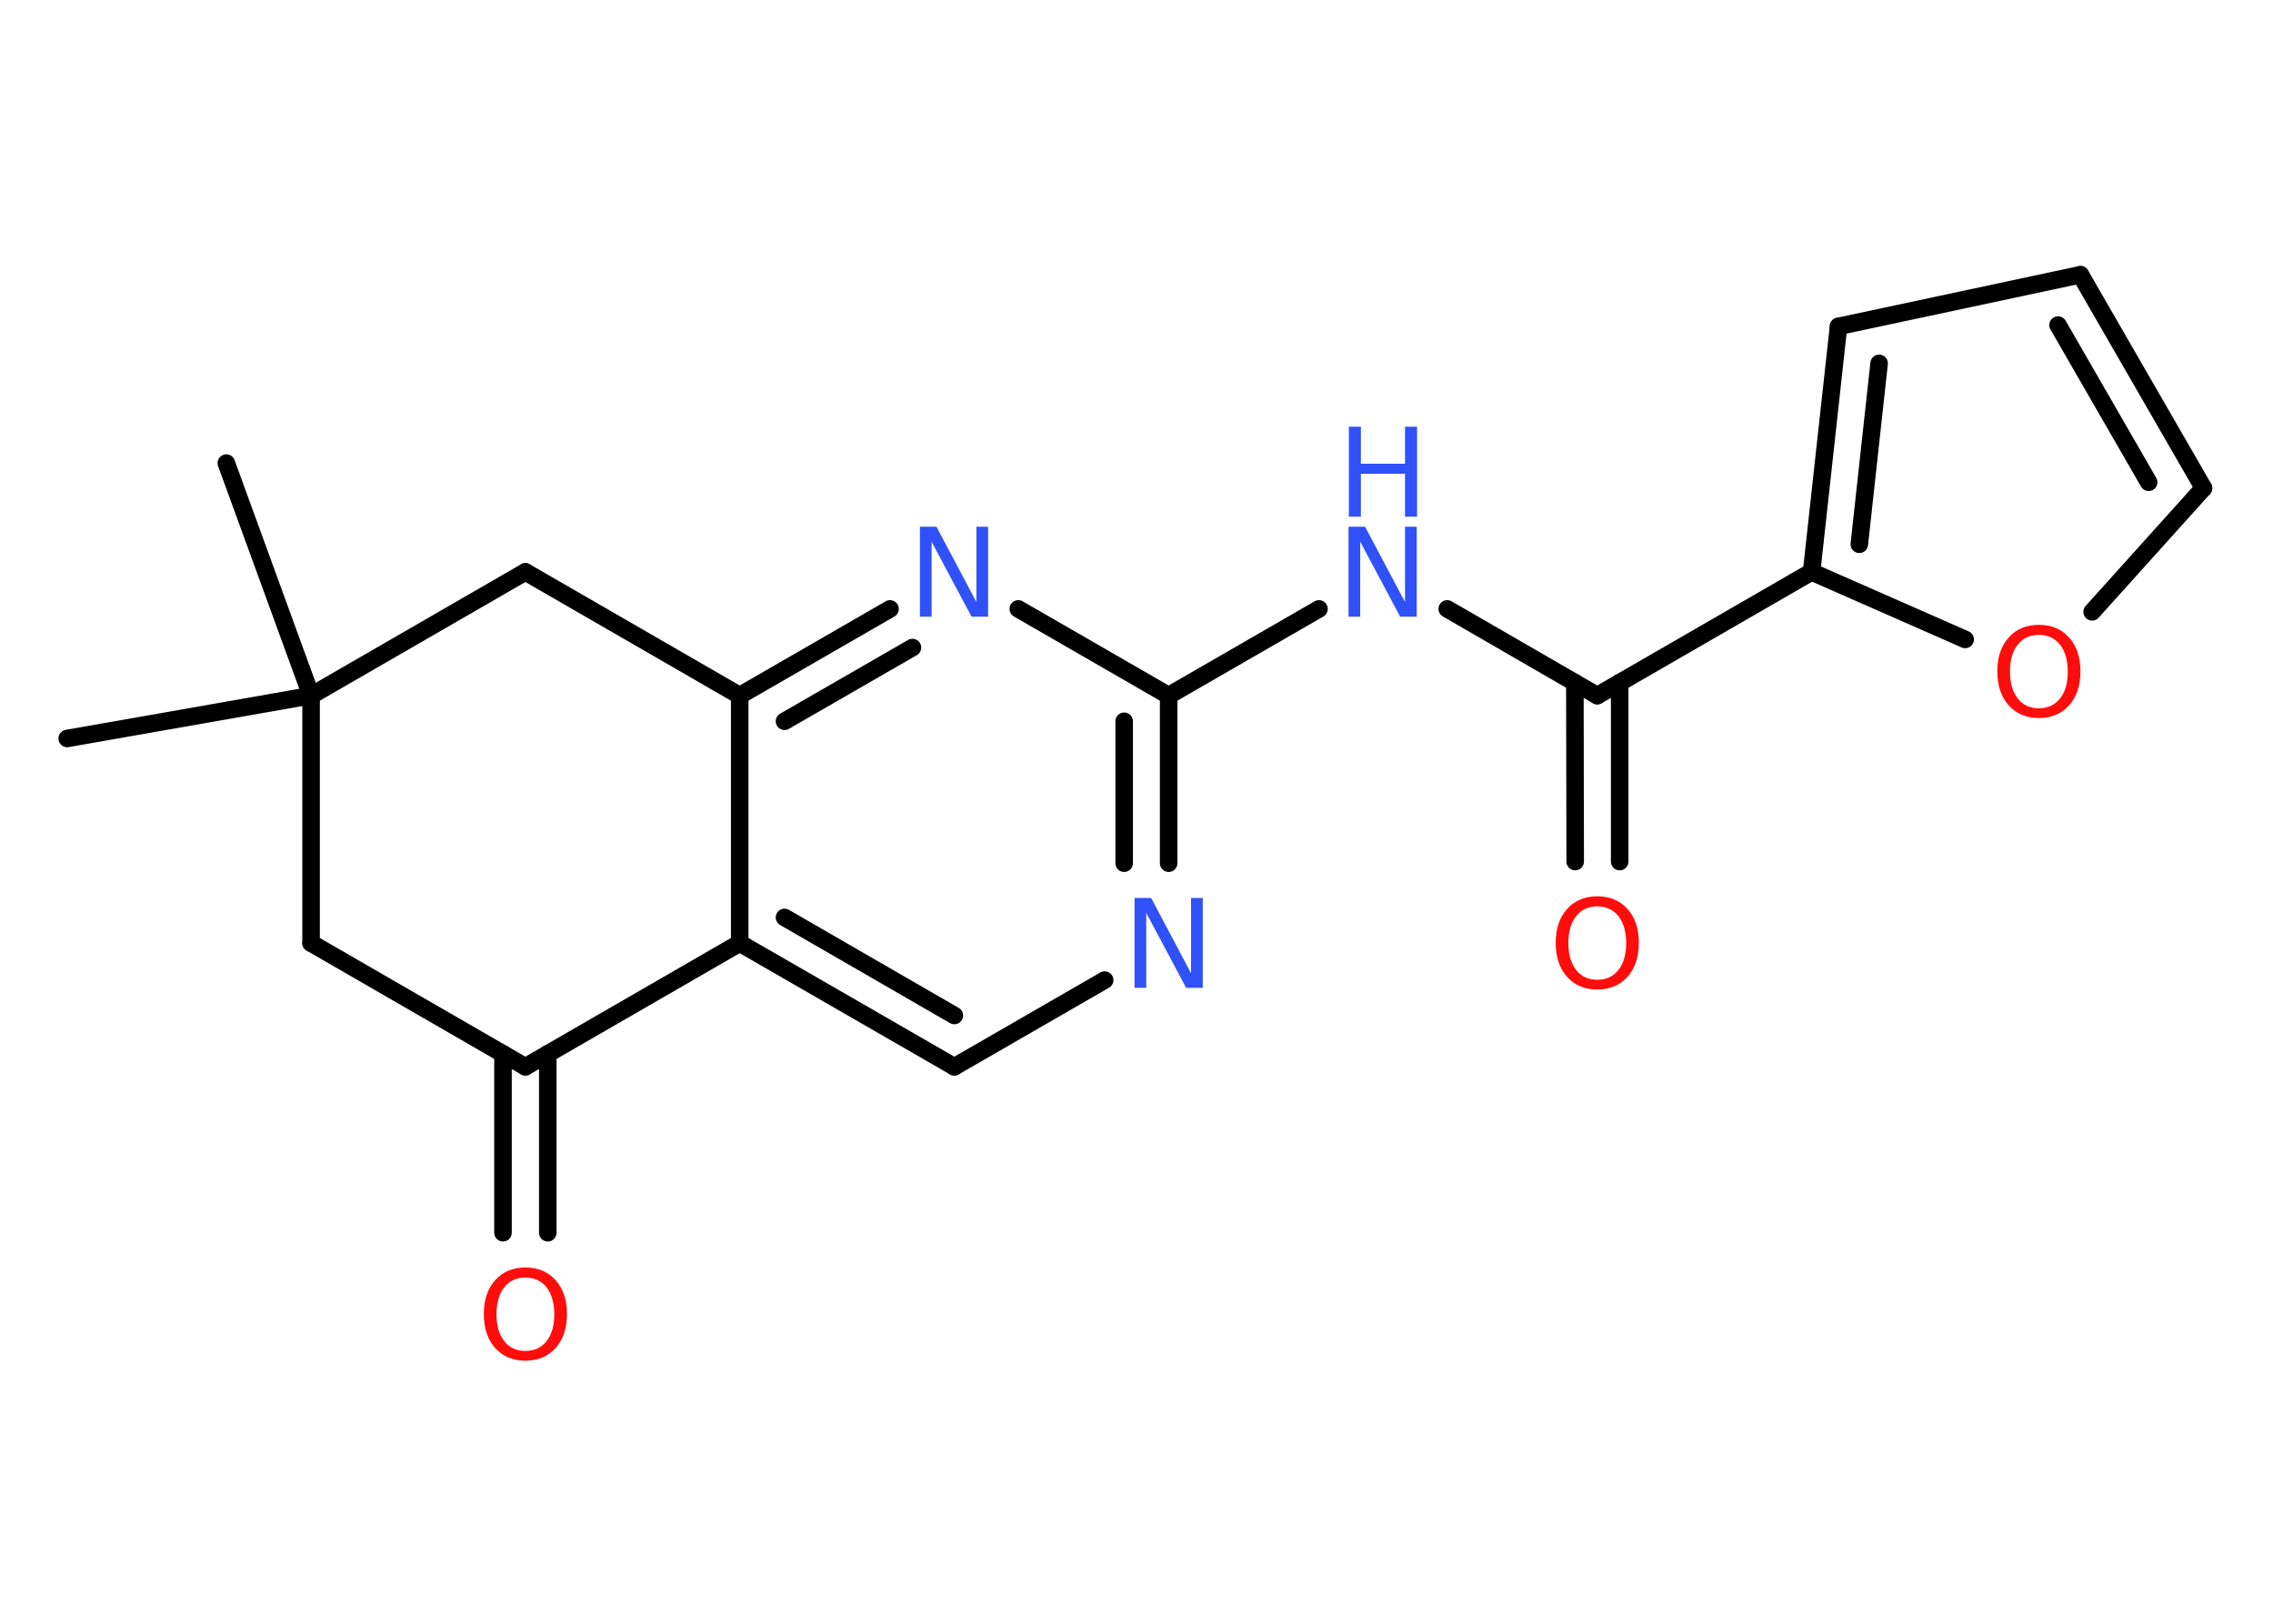 <?xml version='1.0' encoding='UTF-8'?>
<!DOCTYPE svg PUBLIC "-//W3C//DTD SVG 1.1//EN" "http://www.w3.org/Graphics/SVG/1.1/DTD/svg11.dtd">
<svg version='1.2' xmlns='http://www.w3.org/2000/svg' xmlns:xlink='http://www.w3.org/1999/xlink' width='70.0mm' height='50.0mm' viewBox='0 0 70.0 50.0'>
  <desc>Generated by the Chemistry Development Kit (http://github.com/cdk)</desc>
  <g stroke-linecap='round' stroke-linejoin='round' stroke='#000000' stroke-width='.54' fill='#3050F8'>
    <rect x='.0' y='.0' width='70.0' height='50.0' fill='#FFFFFF' stroke='none'/>
    <g id='mol1' class='mol'>
      <line id='mol1bnd1' class='bond' x1='6.97' y1='14.26' x2='9.58' y2='21.42'/>
      <line id='mol1bnd2' class='bond' x1='9.58' y1='21.42' x2='2.07' y2='22.74'/>
      <line id='mol1bnd3' class='bond' x1='9.58' y1='21.42' x2='9.58' y2='29.04'/>
      <line id='mol1bnd4' class='bond' x1='9.58' y1='29.04' x2='16.18' y2='32.85'/>
      <g id='mol1bnd5' class='bond'>
        <line x1='16.87' y1='32.45' x2='16.87' y2='37.96'/>
        <line x1='15.49' y1='32.45' x2='15.49' y2='37.96'/>
      </g>
      <line id='mol1bnd6' class='bond' x1='16.18' y1='32.85' x2='22.78' y2='29.04'/>
      <g id='mol1bnd7' class='bond'>
        <line x1='22.78' y1='29.04' x2='29.39' y2='32.85'/>
        <line x1='24.16' y1='28.25' x2='29.39' y2='31.27'/>
      </g>
      <line id='mol1bnd8' class='bond' x1='29.39' y1='32.85' x2='34.02' y2='30.18'/>
      <g id='mol1bnd9' class='bond'>
        <line x1='35.99' y1='26.58' x2='35.99' y2='21.42'/>
        <line x1='34.62' y1='26.58' x2='34.62' y2='22.21'/>
      </g>
      <line id='mol1bnd10' class='bond' x1='35.99' y1='21.42' x2='40.62' y2='18.75'/>
      <line id='mol1bnd11' class='bond' x1='44.57' y1='18.75' x2='49.19' y2='21.42'/>
      <g id='mol1bnd12' class='bond'>
        <line x1='49.88' y1='21.02' x2='49.88' y2='26.53'/>
        <line x1='48.5' y1='21.02' x2='48.51' y2='26.53'/>
      </g>
      <line id='mol1bnd13' class='bond' x1='49.19' y1='21.42' x2='55.79' y2='17.61'/>
      <g id='mol1bnd14' class='bond'>
        <line x1='56.62' y1='10.05' x2='55.79' y2='17.61'/>
        <line x1='57.87' y1='11.19' x2='57.26' y2='16.76'/>
      </g>
      <line id='mol1bnd15' class='bond' x1='56.62' y1='10.05' x2='64.07' y2='8.46'/>
      <g id='mol1bnd16' class='bond'>
        <line x1='67.86' y1='15.03' x2='64.07' y2='8.46'/>
        <line x1='66.17' y1='14.85' x2='63.38' y2='10.01'/>
      </g>
      <line id='mol1bnd17' class='bond' x1='67.86' y1='15.03' x2='64.43' y2='18.84'/>
      <line id='mol1bnd18' class='bond' x1='55.79' y1='17.61' x2='60.52' y2='19.69'/>
      <line id='mol1bnd19' class='bond' x1='35.99' y1='21.42' x2='31.36' y2='18.75'/>
      <g id='mol1bnd20' class='bond'>
        <line x1='27.41' y1='18.75' x2='22.78' y2='21.42'/>
        <line x1='28.1' y1='19.94' x2='24.16' y2='22.21'/>
      </g>
      <line id='mol1bnd21' class='bond' x1='22.78' y1='29.04' x2='22.78' y2='21.42'/>
      <line id='mol1bnd22' class='bond' x1='22.78' y1='21.42' x2='16.18' y2='17.61'/>
      <line id='mol1bnd23' class='bond' x1='9.58' y1='21.42' x2='16.18' y2='17.61'/>
      <path id='mol1atm6' class='atom' d='M16.18 39.34q-.41 .0 -.65 .3q-.24 .3 -.24 .83q.0 .52 .24 .83q.24 .3 .65 .3q.41 .0 .65 -.3q.24 -.3 .24 -.83q.0 -.52 -.24 -.83q-.24 -.3 -.65 -.3zM16.18 39.03q.58 .0 .93 .39q.35 .39 .35 1.04q.0 .66 -.35 1.05q-.35 .39 -.93 .39q-.58 .0 -.93 -.39q-.35 -.39 -.35 -1.05q.0 -.65 .35 -1.04q.35 -.39 .93 -.39z' stroke='none' fill='#FF0D0D'/>
      <path id='mol1atm9' class='atom' d='M34.95 27.65h.5l1.23 2.32v-2.32h.36v2.77h-.51l-1.23 -2.31v2.31h-.36v-2.77z' stroke='none'/>
      <g id='mol1atm11' class='atom'>
        <path d='M41.54 16.22h.5l1.23 2.32v-2.32h.36v2.77h-.51l-1.23 -2.31v2.31h-.36v-2.77z' stroke='none'/>
        <path d='M41.54 13.14h.37v1.14h1.36v-1.14h.37v2.77h-.37v-1.32h-1.36v1.32h-.37v-2.77z' stroke='none'/>
      </g>
      <path id='mol1atm13' class='atom' d='M49.19 27.91q-.41 .0 -.65 .3q-.24 .3 -.24 .83q.0 .52 .24 .83q.24 .3 .65 .3q.41 .0 .65 -.3q.24 -.3 .24 -.83q.0 -.52 -.24 -.83q-.24 -.3 -.65 -.3zM49.19 27.6q.58 .0 .93 .39q.35 .39 .35 1.04q.0 .66 -.35 1.05q-.35 .39 -.93 .39q-.58 .0 -.93 -.39q-.35 -.39 -.35 -1.05q.0 -.65 .35 -1.04q.35 -.39 .93 -.39z' stroke='none' fill='#FF0D0D'/>
      <path id='mol1atm18' class='atom' d='M62.79 19.55q-.41 .0 -.65 .3q-.24 .3 -.24 .83q.0 .52 .24 .83q.24 .3 .65 .3q.41 .0 .65 -.3q.24 -.3 .24 -.83q.0 -.52 -.24 -.83q-.24 -.3 -.65 -.3zM62.79 19.24q.58 .0 .93 .39q.35 .39 .35 1.04q.0 .66 -.35 1.05q-.35 .39 -.93 .39q-.58 .0 -.93 -.39q-.35 -.39 -.35 -1.05q.0 -.65 .35 -1.04q.35 -.39 .93 -.39z' stroke='none' fill='#FF0D0D'/>
      <path id='mol1atm19' class='atom' d='M28.34 16.22h.5l1.23 2.32v-2.32h.36v2.77h-.51l-1.23 -2.31v2.31h-.36v-2.77z' stroke='none'/>
    </g>
  </g>
</svg>
